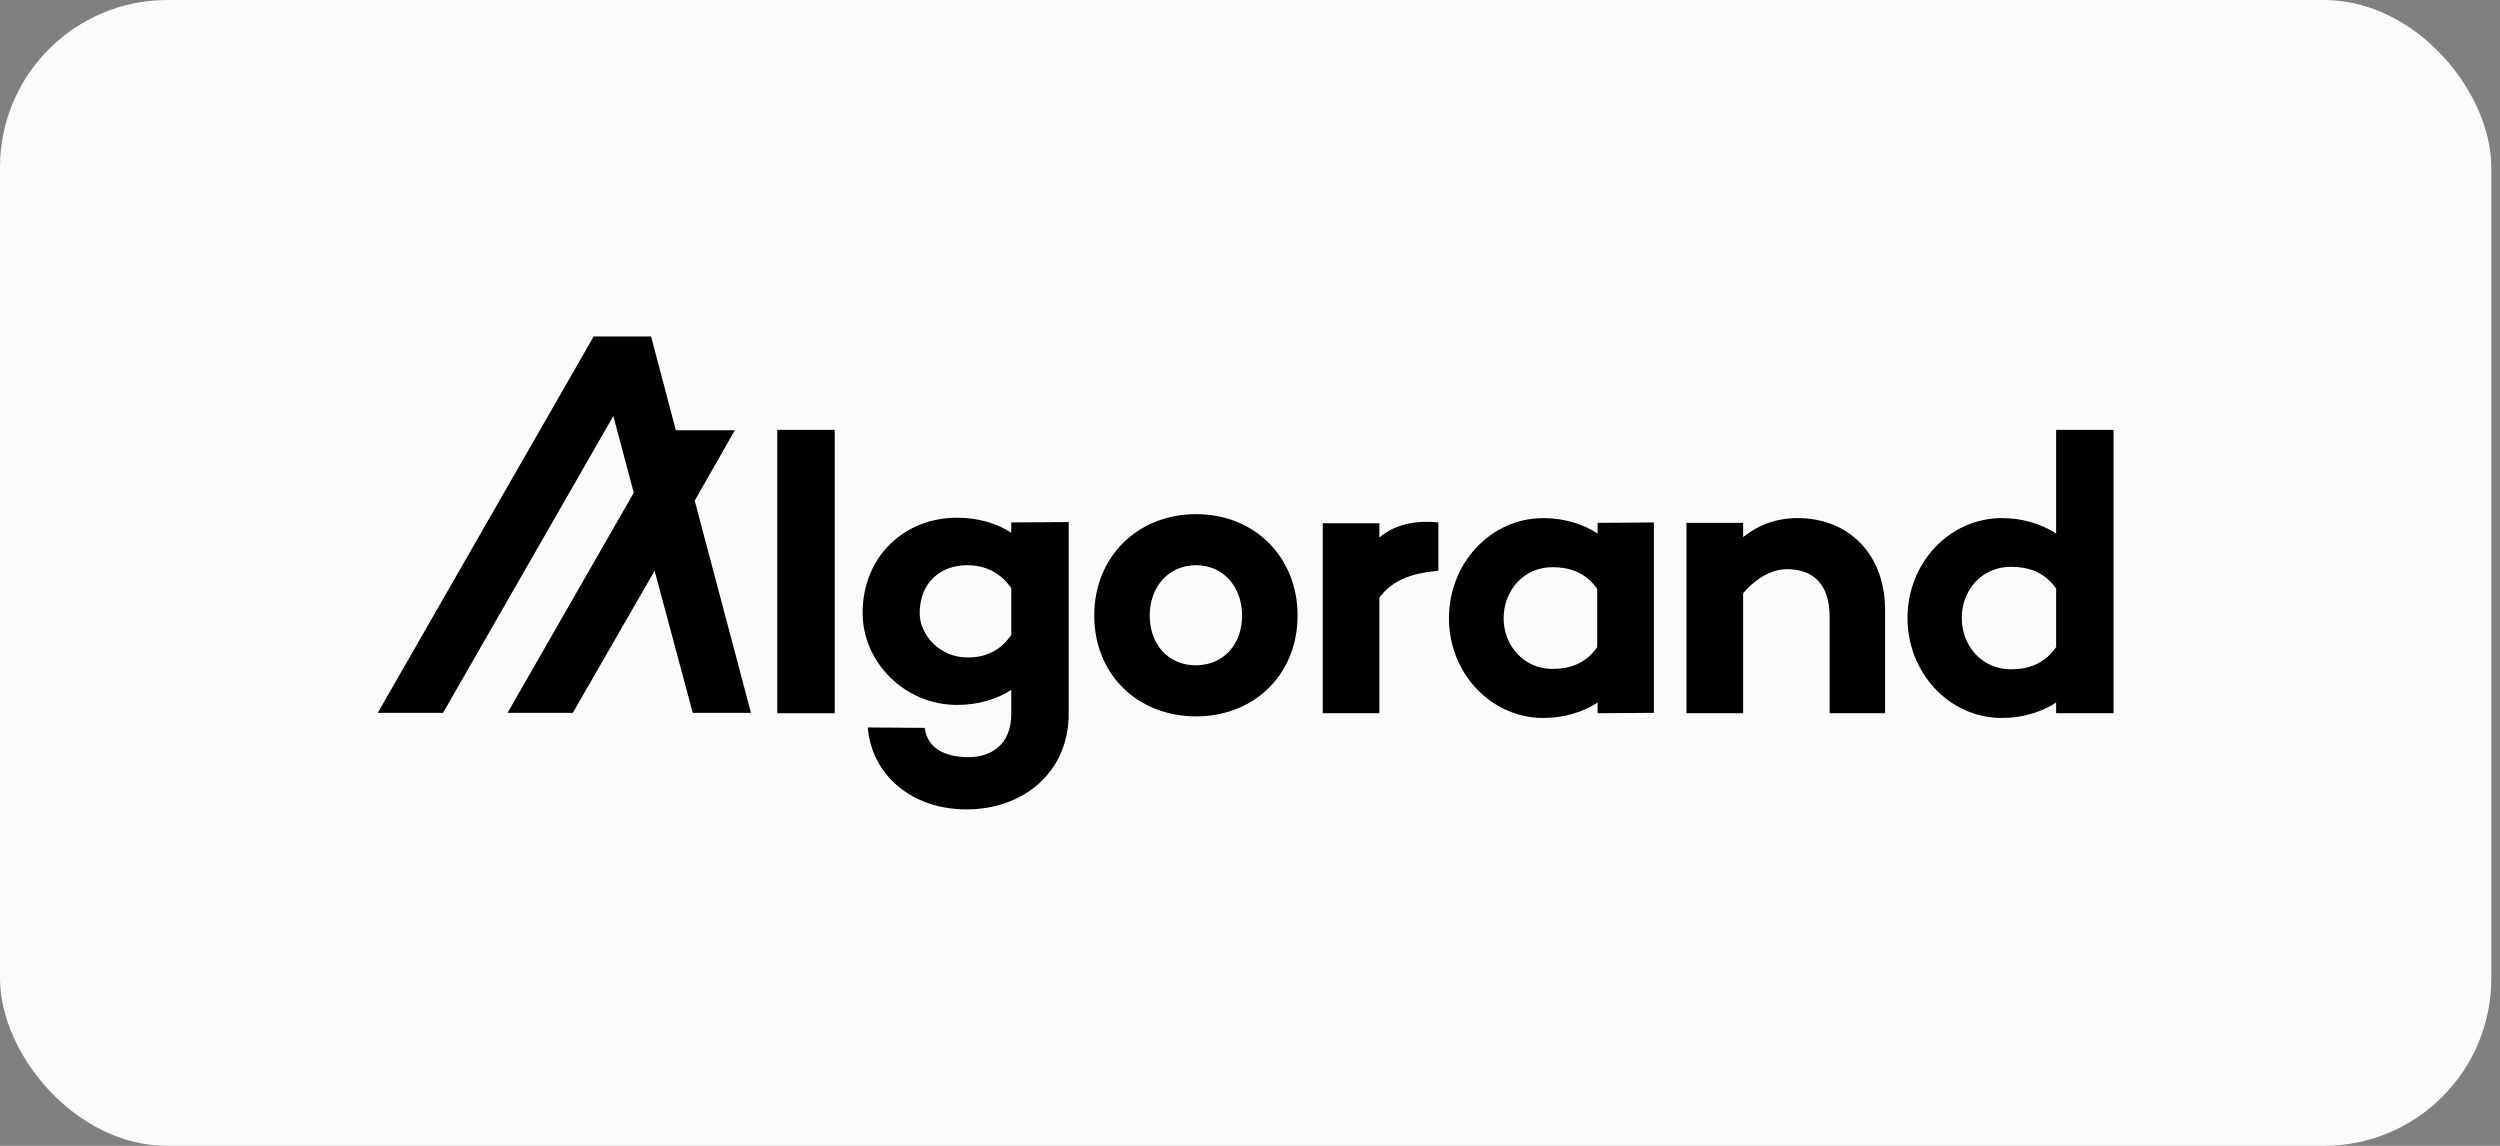 <svg width="96" height="44" viewBox="0 0 96 44" fill="none" xmlns="http://www.w3.org/2000/svg">
<rect x="0" y="0" width="96" height="44" fill="#808080" stroke="none"/>
<rect width="95.667" height="44" rx="6.428" fill="#FBFBFB"/>
<path d="M32.053 16.506V27.388H29.848V16.506H32.053Z" fill="black"/>
<path d="M41.038 20.047V27.403C41.038 29.683 39.271 31.081 37.112 31.081C35.028 31.081 33.472 29.774 33.322 27.935L35.511 27.95C35.602 28.725 36.281 29.075 37.187 29.075C38.033 29.075 38.833 28.619 38.833 27.418V26.491C38.275 26.856 37.55 27.069 36.749 27.069C34.741 27.069 33.125 25.427 33.125 23.543C33.125 21.354 34.741 19.88 36.749 19.88C37.55 19.88 38.275 20.093 38.833 20.457V20.062L41.038 20.047ZM38.833 24.378V22.585C38.38 21.932 37.761 21.704 37.142 21.704C36.055 21.704 35.315 22.433 35.315 23.543C35.315 24.363 36.07 25.245 37.142 25.245C37.761 25.26 38.395 25.032 38.833 24.378Z" fill="black"/>
<path d="M49.827 23.634C49.827 25.898 48.165 27.509 45.931 27.509C43.681 27.509 42.019 25.898 42.019 23.634C42.019 21.384 43.681 19.743 45.931 19.743C48.165 19.743 49.827 21.384 49.827 23.634ZM47.697 23.634C47.697 22.57 47.003 21.704 45.931 21.704C44.843 21.704 44.149 22.57 44.149 23.634C44.149 24.728 44.843 25.549 45.931 25.549C47.003 25.534 47.697 24.728 47.697 23.634Z" fill="black"/>
<path d="M63.508 20.062V27.373L61.348 27.388V26.977C60.79 27.342 60.065 27.57 59.264 27.57C57.256 27.57 55.64 25.853 55.64 23.74C55.64 21.613 57.256 19.895 59.264 19.895C60.065 19.895 60.79 20.123 61.348 20.488V20.078L63.508 20.062ZM61.333 24.85V22.616C60.88 21.962 60.246 21.78 59.612 21.78C58.51 21.78 57.739 22.676 57.739 23.74C57.739 24.789 58.51 25.686 59.612 25.686C60.246 25.686 60.88 25.503 61.333 24.85Z" fill="black"/>
<path d="M72.387 23.421V27.388H70.258V23.68C70.258 22.479 69.669 21.856 68.612 21.856C68.069 21.856 67.449 22.175 66.936 22.783V27.388H64.761V20.078H66.936V20.625C67.525 20.154 68.22 19.895 69.035 19.895C70.968 19.895 72.387 21.263 72.387 23.421Z" fill="black"/>
<path d="M28.837 27.373H26.602L25.137 21.916L21.996 27.373H19.489L24.337 18.922L23.552 15.974L17.013 27.373H14.506L22.797 12.919H25.001L25.953 16.521H28.218L26.677 19.226L28.837 27.373Z" fill="black"/>
<path d="M81.16 16.506V27.388H78.956V26.977C78.397 27.342 77.672 27.57 76.872 27.57C74.863 27.57 73.248 25.853 73.248 23.725C73.248 21.613 74.863 19.895 76.872 19.895C77.672 19.895 78.397 20.123 78.956 20.488V16.506H81.16ZM78.956 24.85V22.6C78.503 21.947 77.853 21.765 77.219 21.765C76.102 21.765 75.332 22.661 75.332 23.725C75.332 24.804 76.102 25.701 77.219 25.701C77.853 25.701 78.488 25.518 78.956 24.85Z" fill="black"/>
<path d="M55.233 21.916C54.749 21.977 53.632 22.038 52.968 22.95V27.388H50.793V20.093H52.968V20.64C53.466 20.214 54.206 19.956 55.233 20.062" fill="black"/>
</svg>
